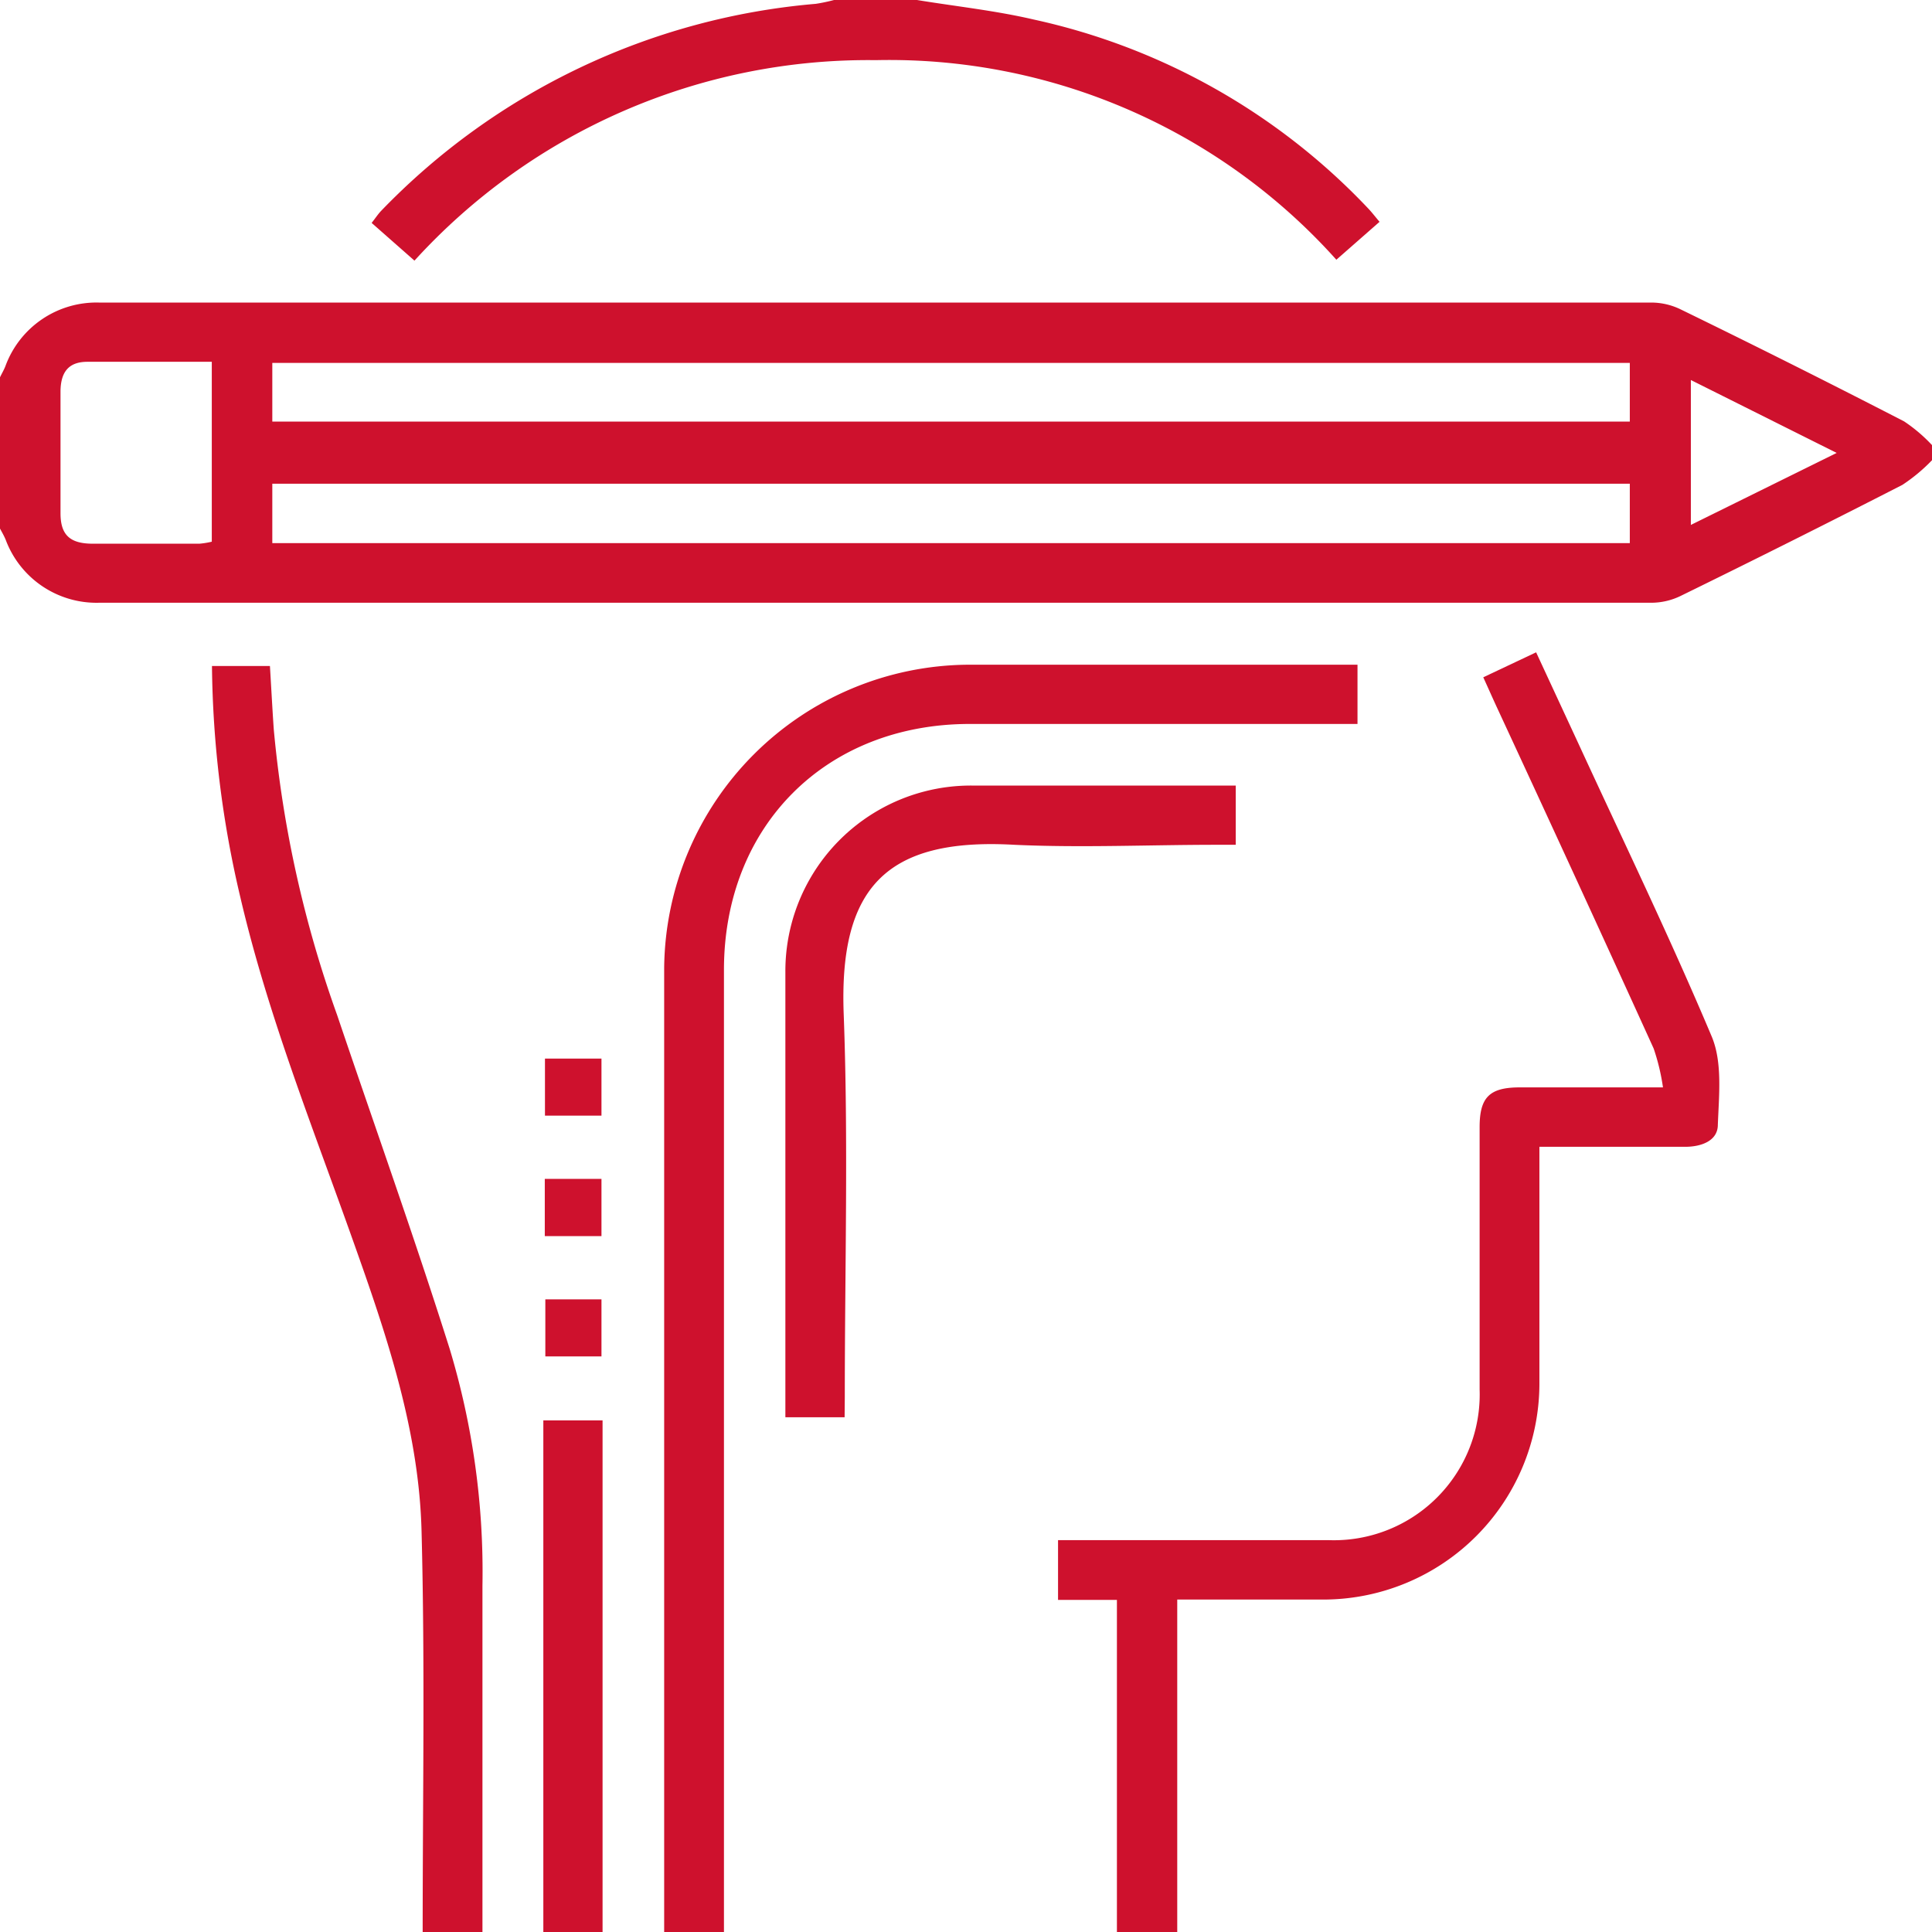 <svg id="143d1525-d98b-4a34-9979-ecb40acb60b6" data-name="Слой 1" xmlns="http://www.w3.org/2000/svg" viewBox="0 0 106 106"><defs><style>.b42b710b-7e23-4e3e-9f05-c45fd28f1e11{fill:#ce112d;}</style></defs><title>icon</title><path class="b42b710b-7e23-4e3e-9f05-c45fd28f1e11" d="M0,20.7c.1-.21.22-.41.3-.62A5.32,5.32,0,0,1,5.43,16.6q42.59,0,85.17,0a3.69,3.69,0,0,1,1.58.36q6.16,3,12.29,6.16a8.67,8.67,0,0,1,1.53,1.3v.83a9.49,9.49,0,0,1-1.62,1.35q-6.07,3.11-12.2,6.11a3.69,3.69,0,0,1-1.58.36q-42.58,0-85.17,0A5.32,5.32,0,0,1,.31,29.61C.22,29.39.1,29.19,0,29Zm89.42-.79H14.94v3.22H89.42Zm0,9.89V26.54H14.94V29.8Zm-77.8-9.95c-2.35,0-4.58,0-6.82,0-1,0-1.46.52-1.48,1.59q0,3.36,0,6.72c0,1.18.51,1.66,1.73,1.67,2,0,3.93,0,5.89,0a4.42,4.42,0,0,0,.68-.11Zm89.15,5-8-4v7.95Z"/><path class="b42b710b-7e23-4e3e-9f05-c45fd28f1e11" d="M61.28,106V87.78H58.05V84.5h1.07c4.59,0,9.18,0,13.76,0a8,8,0,0,0,8.3-8.27c0-4.8,0-9.59,0-14.39,0-1.63.54-2.17,2.16-2.18h7.9a11.8,11.8,0,0,0-.51-2.13C87.88,51.26,85,45,82.1,38.75c-.23-.5-.45-1-.72-1.59l2.9-1.37,2.35,5.07c2.45,5.32,5,10.59,7.28,16,.6,1.42.4,3.23.34,4.85,0,.88-.9,1.21-1.79,1.21h-8c0,.42,0,.78,0,1.14q0,6,0,11.9a11.86,11.86,0,0,1-11.78,11.8H64.59V106Z"/><path class="b42b710b-7e23-4e3e-9f05-c45fd28f1e11" d="M36.44,106q0-12.83,0-25.67c0-9.07,0-18.15,0-27.22A16.8,16.8,0,0,1,53.09,36.47c6.8,0,13.59,0,20.39,0h1v3.25H53.21c-7.9,0-13.49,5.59-13.49,13.5q0,25.93,0,51.86c0,.31,0,.62,0,.93Z"/><path class="b42b710b-7e23-4e3e-9f05-c45fd28f1e11" d="M23.19,106c0-7.31.13-14.63-.06-21.94C23,78.53,21.23,73.3,19.39,68.13c-2.22-6.26-4.7-12.44-6.21-18.93a57.26,57.26,0,0,1-1.55-12.66h3.18c.07,1.15.13,2.31.21,3.47A63.36,63.36,0,0,0,18.5,55.7c2.06,6.1,4.23,12.16,6.17,18.3a42.34,42.34,0,0,1,1.8,13c0,6.35,0,12.69,0,19Z"/><path class="b42b710b-7e23-4e3e-9f05-c45fd28f1e11" d="M50.31,0c2.13.35,4.3.58,6.4,1.07A35.72,35.72,0,0,1,75.06,11.43c.21.22.39.46.63.74l-2.37,2.08A32.93,32.93,0,0,0,48.05,3.3a33.66,33.66,0,0,0-25.31,11l-2.35-2.07c.2-.25.34-.47.52-.66A37.52,37.52,0,0,1,44.76.21a9.5,9.5,0,0,0,1-.21Z"/><path class="b42b710b-7e23-4e3e-9f05-c45fd28f1e11" d="M29.81,106q0-11.75,0-23.49c0-1.51,0-3,0-4.58h3.25c0,.42,0,.79,0,1.16q0,13,0,26c0,.31,0,.62,0,.93Z"/><path class="b42b710b-7e23-4e3e-9f05-c45fd28f1e11" d="M46.34,77.76H43.09c0-.39,0-.72,0-1.06q0-11.69,0-23.38A10.18,10.18,0,0,1,53.35,43.1H67.8v3.25H66.72c-3.69,0-7.39.17-11.07,0-7.07-.4-9.62,2.39-9.36,9.29s.06,14,.06,21Z"/><path class="b42b710b-7e23-4e3e-9f05-c45fd28f1e11" d="M33,61.21h-3.1V58.08H33Z"/><path class="b42b710b-7e23-4e3e-9f05-c45fd28f1e11" d="M29.89,67.82V64.68H33v3.14Z"/><path class="b42b710b-7e23-4e3e-9f05-c45fd28f1e11" d="M29.92,71.29H33v3.13H29.92Z"/></svg>